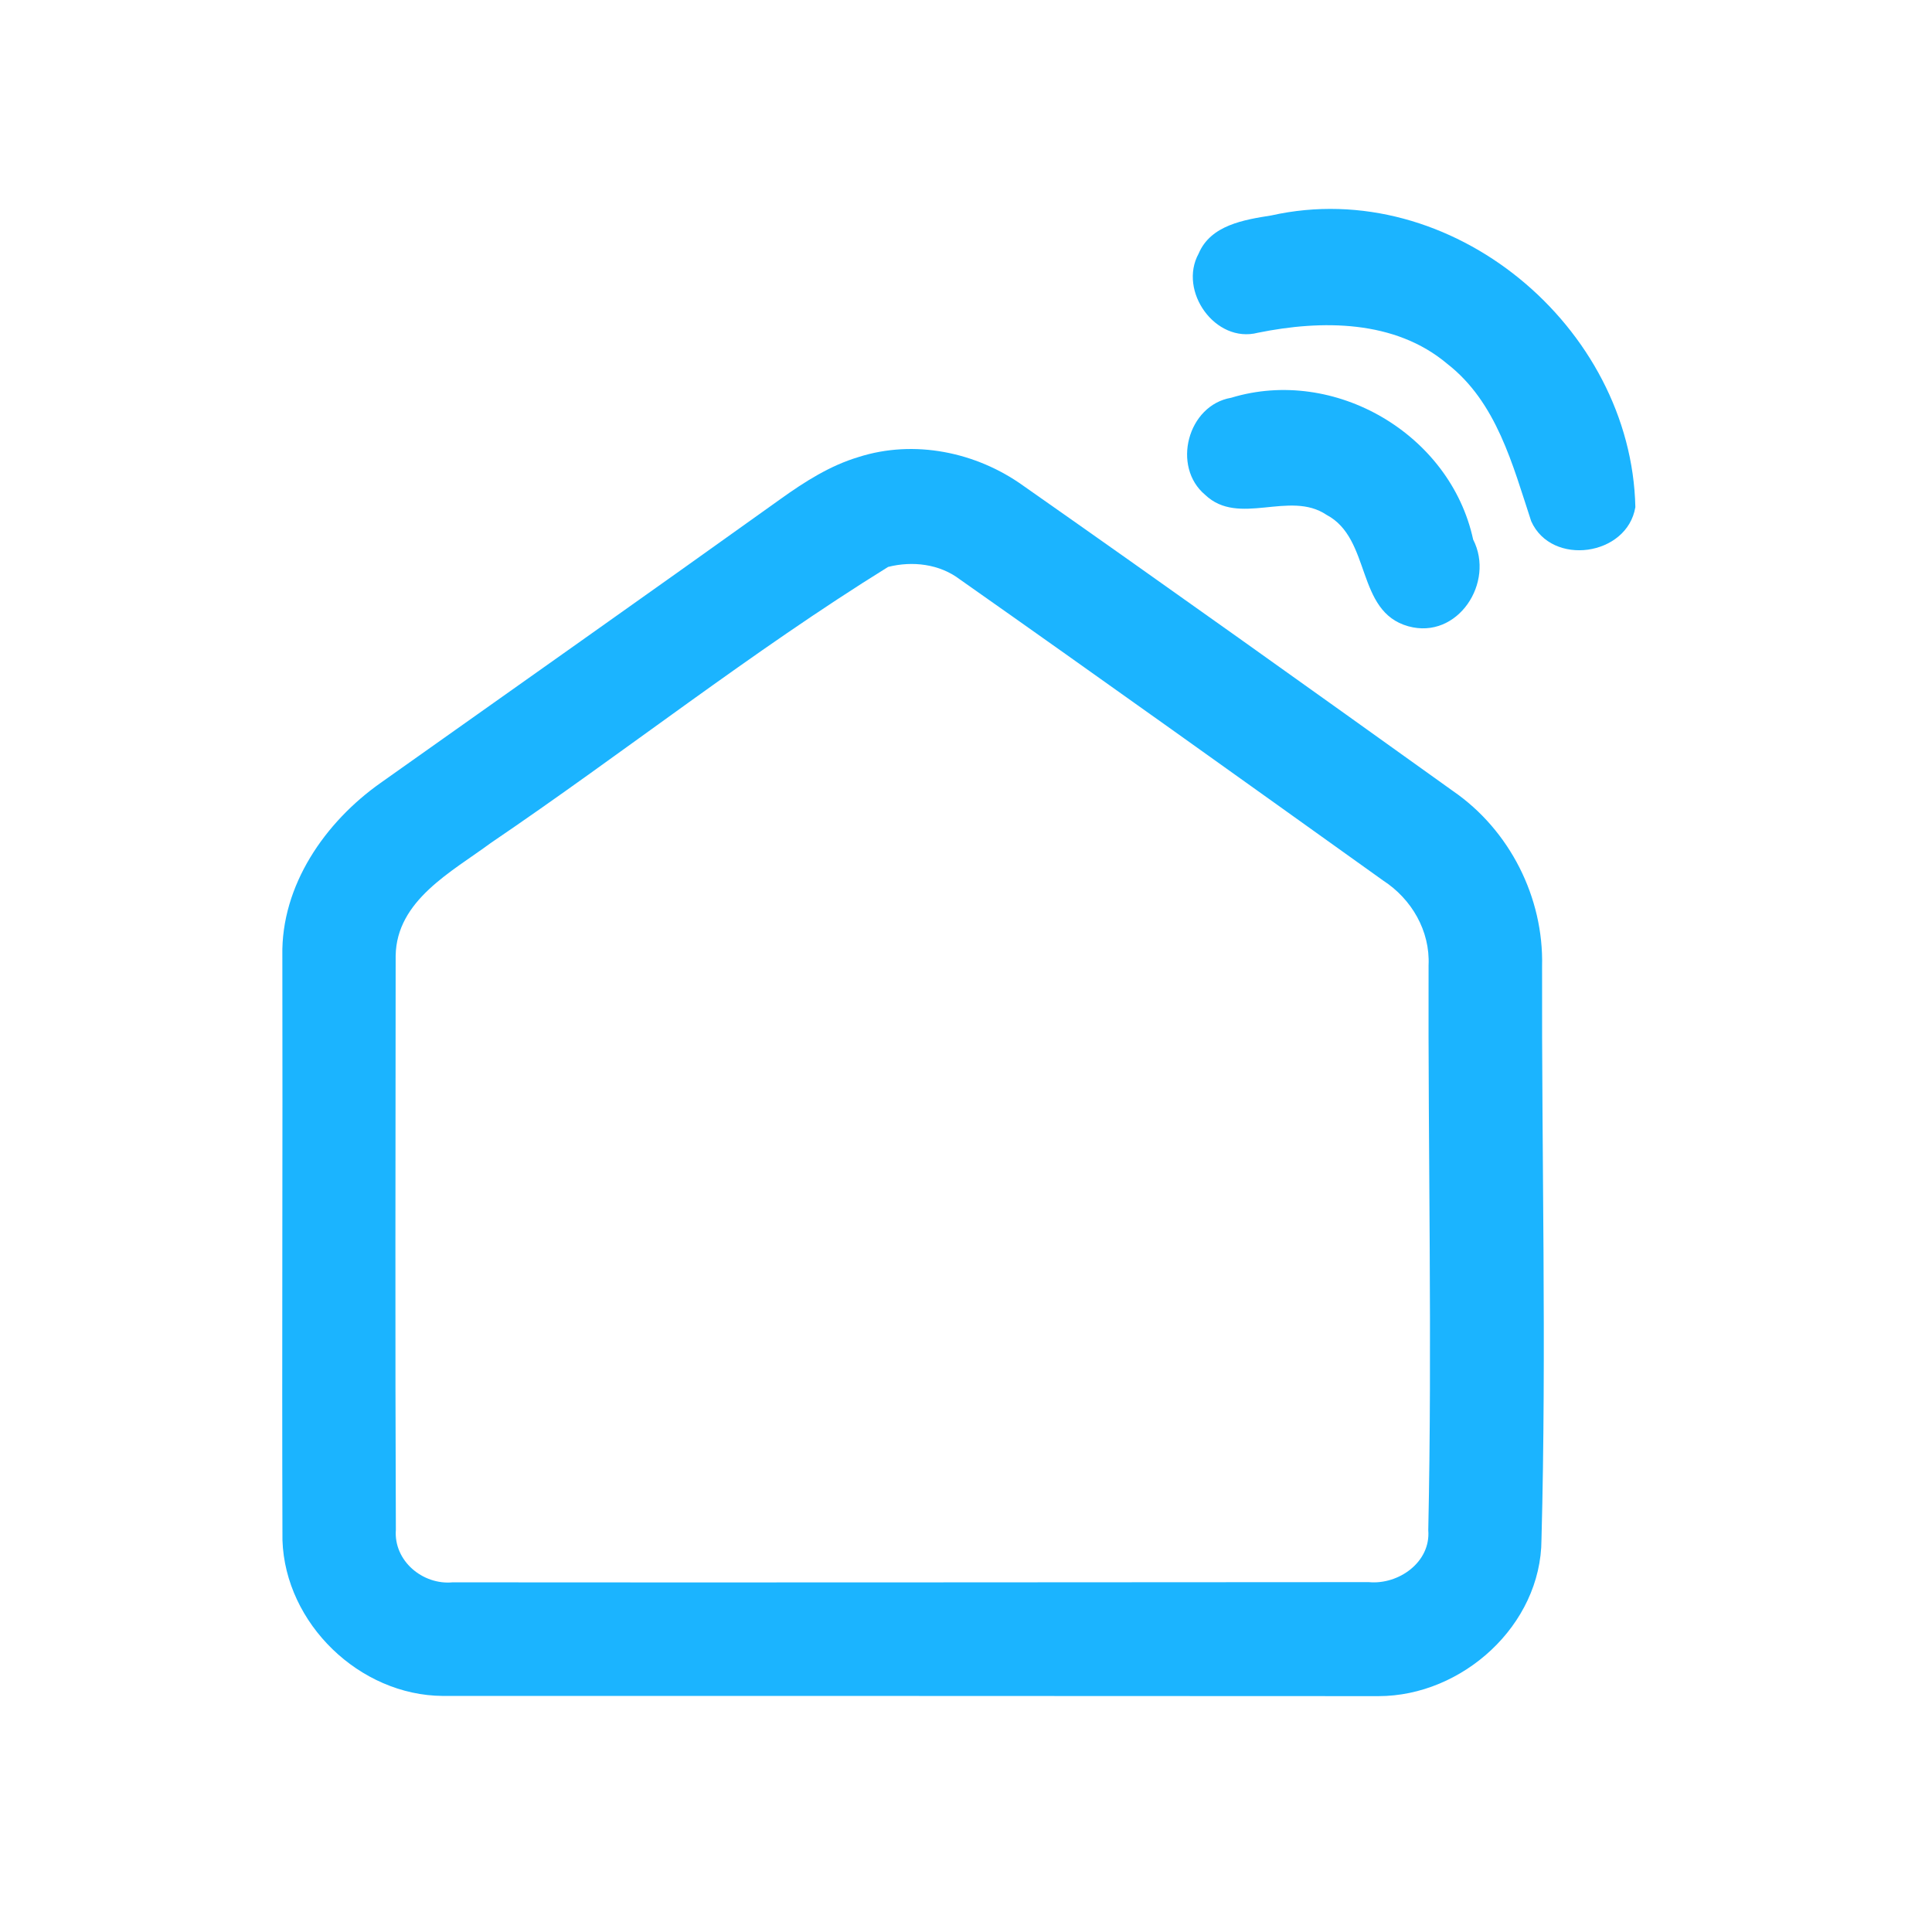 <?xml version="1.0" encoding="UTF-8" ?>
<!DOCTYPE svg PUBLIC "-//W3C//DTD SVG 1.1//EN" "http://www.w3.org/Graphics/SVG/1.1/DTD/svg11.dtd">
<svg width="192pt" height="192pt" viewBox="0 0 192 192" version="1.1" xmlns="http://www.w3.org/2000/svg">
<g id="#1bb4ffff">
<path fill="#1bb4ff" opacity="1.00" d=" M 126.34 21.41 C 144.24 17.41 162.14 32.48 162.52 50.40 C 161.71 55.27 154.20 56.33 152.17 51.80 C 150.32 46.19 148.74 39.98 143.83 36.16 C 138.63 31.77 131.34 31.78 125.00 33.07 C 120.78 34.16 117.07 28.93 119.12 25.20 C 120.32 22.36 123.64 21.84 126.34 21.41 Z" />
<path fill="#1bb4ff" opacity="1.00" d=" M 122.35 39.53 C 132.62 36.40 144.13 43.13 146.40 53.62 C 148.59 57.87 144.87 63.60 139.96 62.24 C 134.70 60.78 136.33 53.53 131.82 51.16 C 128.15 48.69 123.11 52.36 119.77 49.18 C 116.42 46.38 118.02 40.27 122.35 39.53 Z" />
<path fill="#1bb4ff" opacity="1.00" d=" M 85.32 45.42 C 90.86 43.65 97.02 44.92 101.69 48.27 C 116.00 58.30 130.22 68.46 144.42 78.63 C 150.04 82.51 153.42 89.20 153.25 96.03 C 153.20 115.02 153.70 134.01 153.19 153.00 C 153.16 161.51 145.32 168.56 136.99 168.56 C 106.00 168.54 75.00 168.54 44.01 168.54 C 35.74 168.49 28.35 161.36 28.07 153.07 C 28.01 133.71 28.10 114.34 28.06 94.97 C 27.93 87.99 32.30 81.70 37.83 77.80 C 51.08 68.40 64.36 59.05 77.57 49.59 C 79.96 47.88 82.48 46.27 85.32 45.42 M 88.26 56.34 C 74.67 64.76 62.03 74.78 48.78 83.77 C 44.90 86.64 39.40 89.47 39.32 94.99 C 39.31 114.00 39.26 133.02 39.34 152.03 C 39.11 155.11 42.00 157.53 44.98 157.25 C 75.33 157.28 105.68 157.24 136.03 157.23 C 138.98 157.51 142.20 155.25 141.94 152.07 C 142.34 133.36 141.91 114.64 141.97 95.93 C 142.13 92.51 140.28 89.34 137.46 87.51 C 123.46 77.50 109.47 67.48 95.39 57.58 C 93.37 56.04 90.67 55.73 88.26 56.34 Z" />
</g>
</svg>
